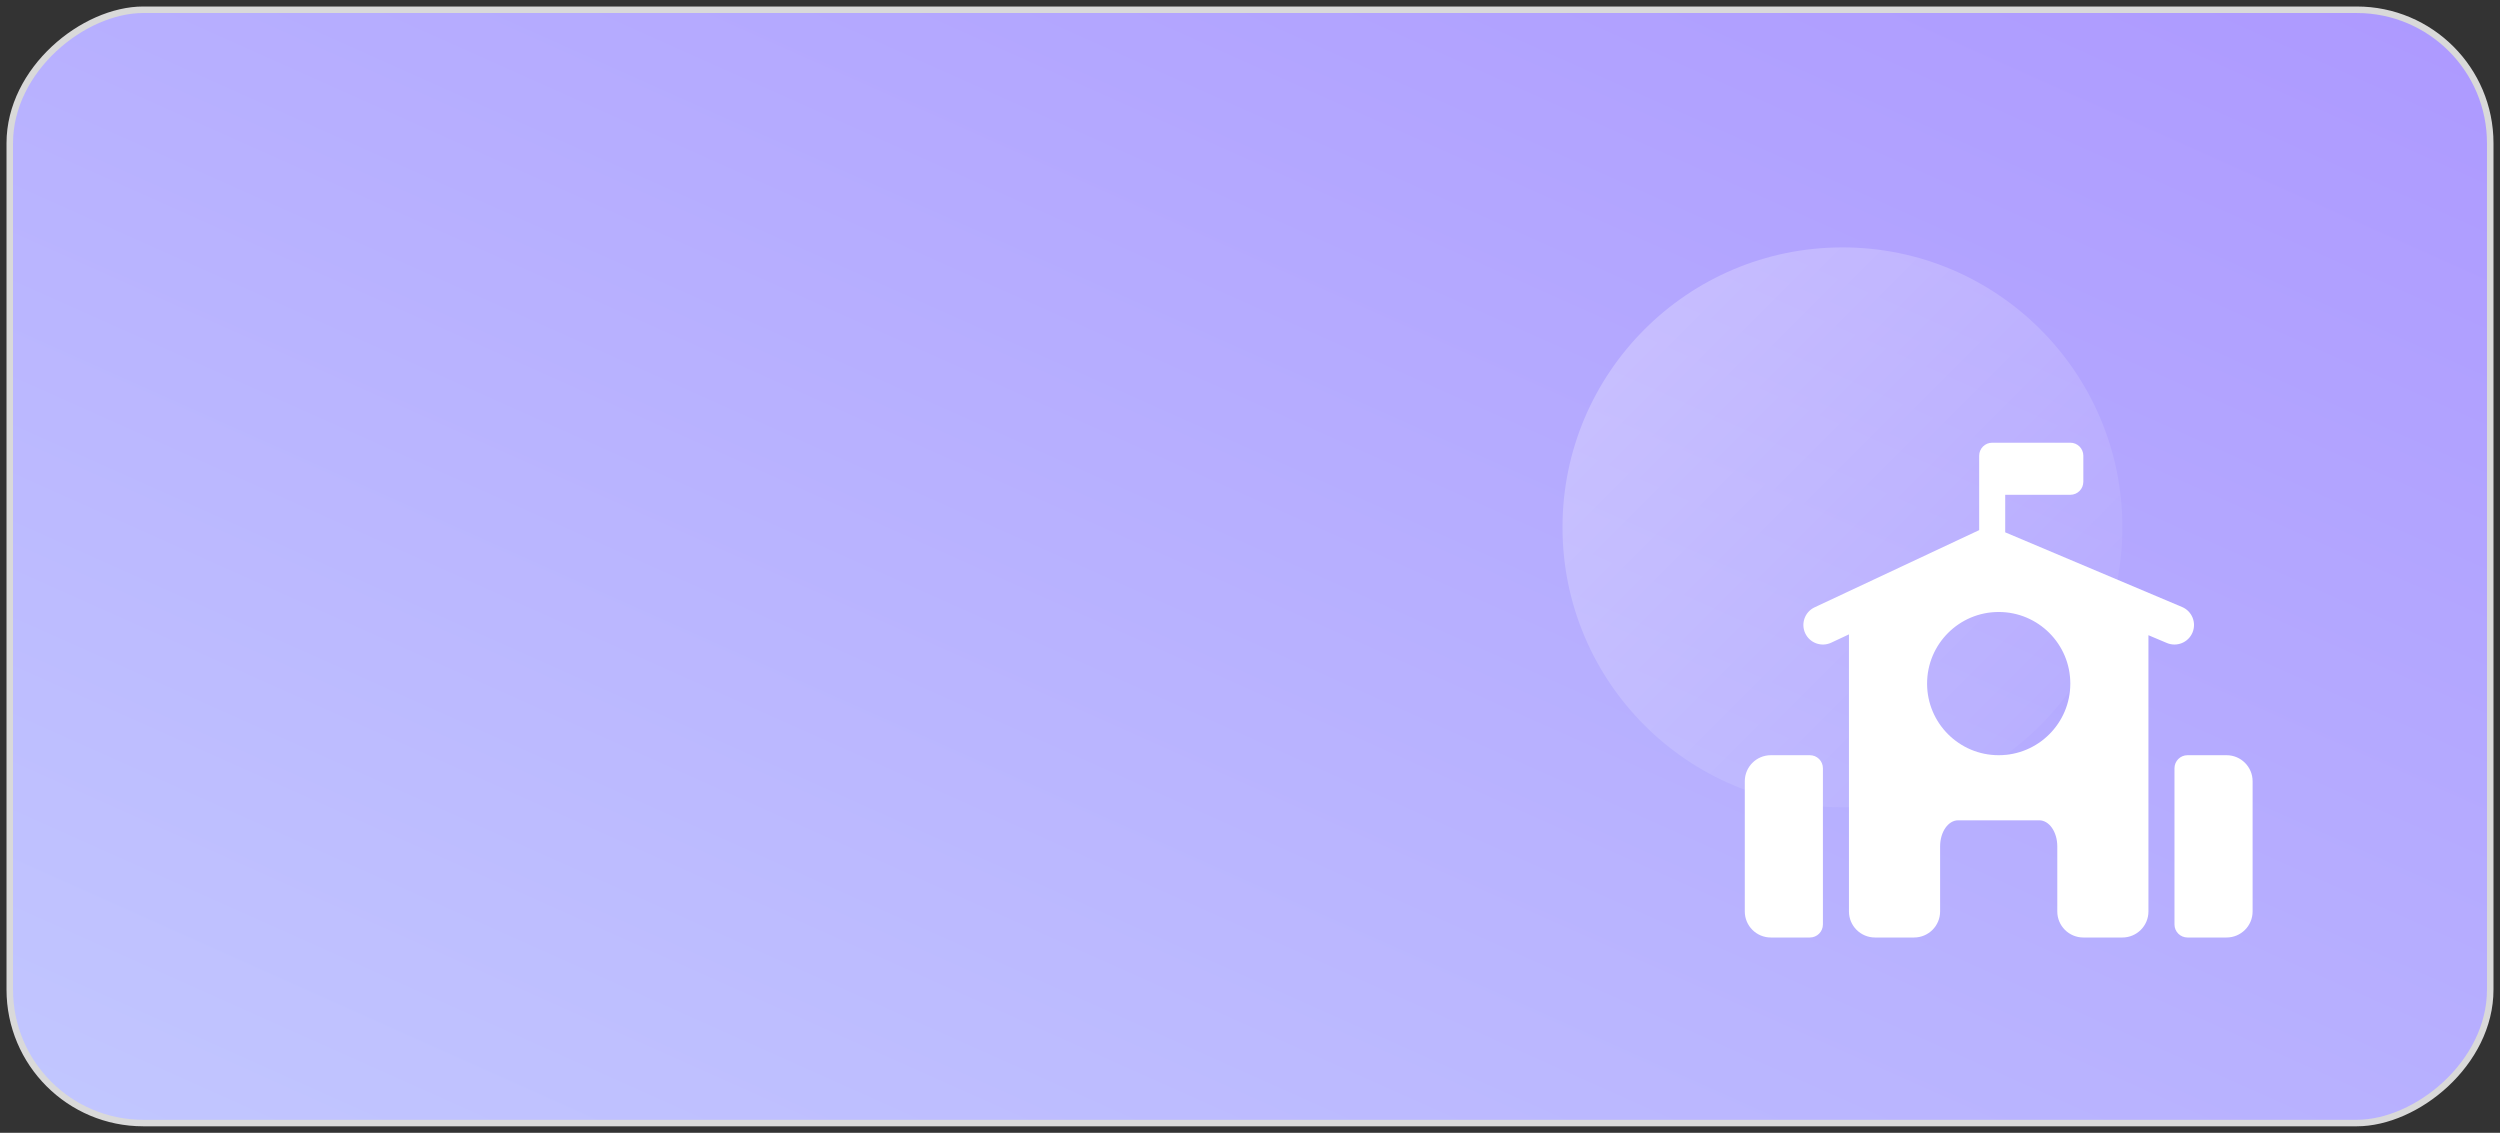 <svg width="192" height="87" viewBox="0 0 192 87" fill="none" xmlns="http://www.w3.org/2000/svg">
<rect x="0" y="0" width="192" height="87" fill="#333333" stroke="none"/>
<rect x="0.75" y="86.25" width="85.5" height="190.5" rx="10.25" transform="rotate(-90 0.75 86.25)" fill="url(#paint0_linear_3826_2575)" stroke="#D9D9D9" stroke-width="0.5"/>
<path d="M134 60C134 58.895 134.895 58 136 58H139C139.552 58 140 58.448 140 59V71C140 71.552 139.552 72 139 72H136C134.895 72 134 71.105 134 70V60Z" fill="white"/>
<path d="M173 60C173 58.895 172.105 58 171 58H168C167.448 58 167 58.448 167 59V71C167 71.552 167.448 72 168 72H171C172.105 72 173 71.105 173 70V60Z" fill="white"/>
<path fill-rule="evenodd" clip-rule="evenodd" d="M153 34H159C159.553 34 160 34.448 160 35V37C160 37.552 159.553 38 159 38H154V40.883L167.584 46.618C168.347 46.94 168.704 47.82 168.382 48.584C168.06 49.347 167.18 49.704 166.417 49.382L165 48.784V70C165 71.105 164.105 72 163 72H160C158.896 72 158 71.105 158 70V65C158 63.895 157.38 63 156.616 63H150.385C149.62 63 149 63.895 149 65V70C149 71.105 148.105 72 147 72H144C142.896 72 142 71.105 142 70V48.719L140.637 49.358C139.887 49.71 138.994 49.387 138.642 48.637C138.291 47.887 138.613 46.994 139.363 46.642L152 40.714V35C152 34.448 152.448 34 153 34ZM153.5 58C156.538 58 159 55.538 159 52.5C159 49.462 156.538 47 153.5 47C150.463 47 148 49.462 148 52.5C148 55.538 150.463 58 153.5 58Z" fill="white"/>
<circle cx="141.5" cy="40.5" r="21.5" fill="url(#paint1_linear_3826_2575)" fill-opacity="0.3"/>
<defs>
<linearGradient id="paint0_linear_3826_2575" x1="1" y1="86" x2="142.65" y2="149.37" gradientUnits="userSpaceOnUse">
<stop stop-color="#C2C7FF"/>
<stop offset="1" stop-color="#AD99FF"/>
</linearGradient>
<linearGradient id="paint1_linear_3826_2575" x1="120" y1="19" x2="163" y2="62" gradientUnits="userSpaceOnUse">
<stop stop-color="white"/>
<stop offset="1" stop-color="white" stop-opacity="0"/>
</linearGradient>
</defs>
</svg>
